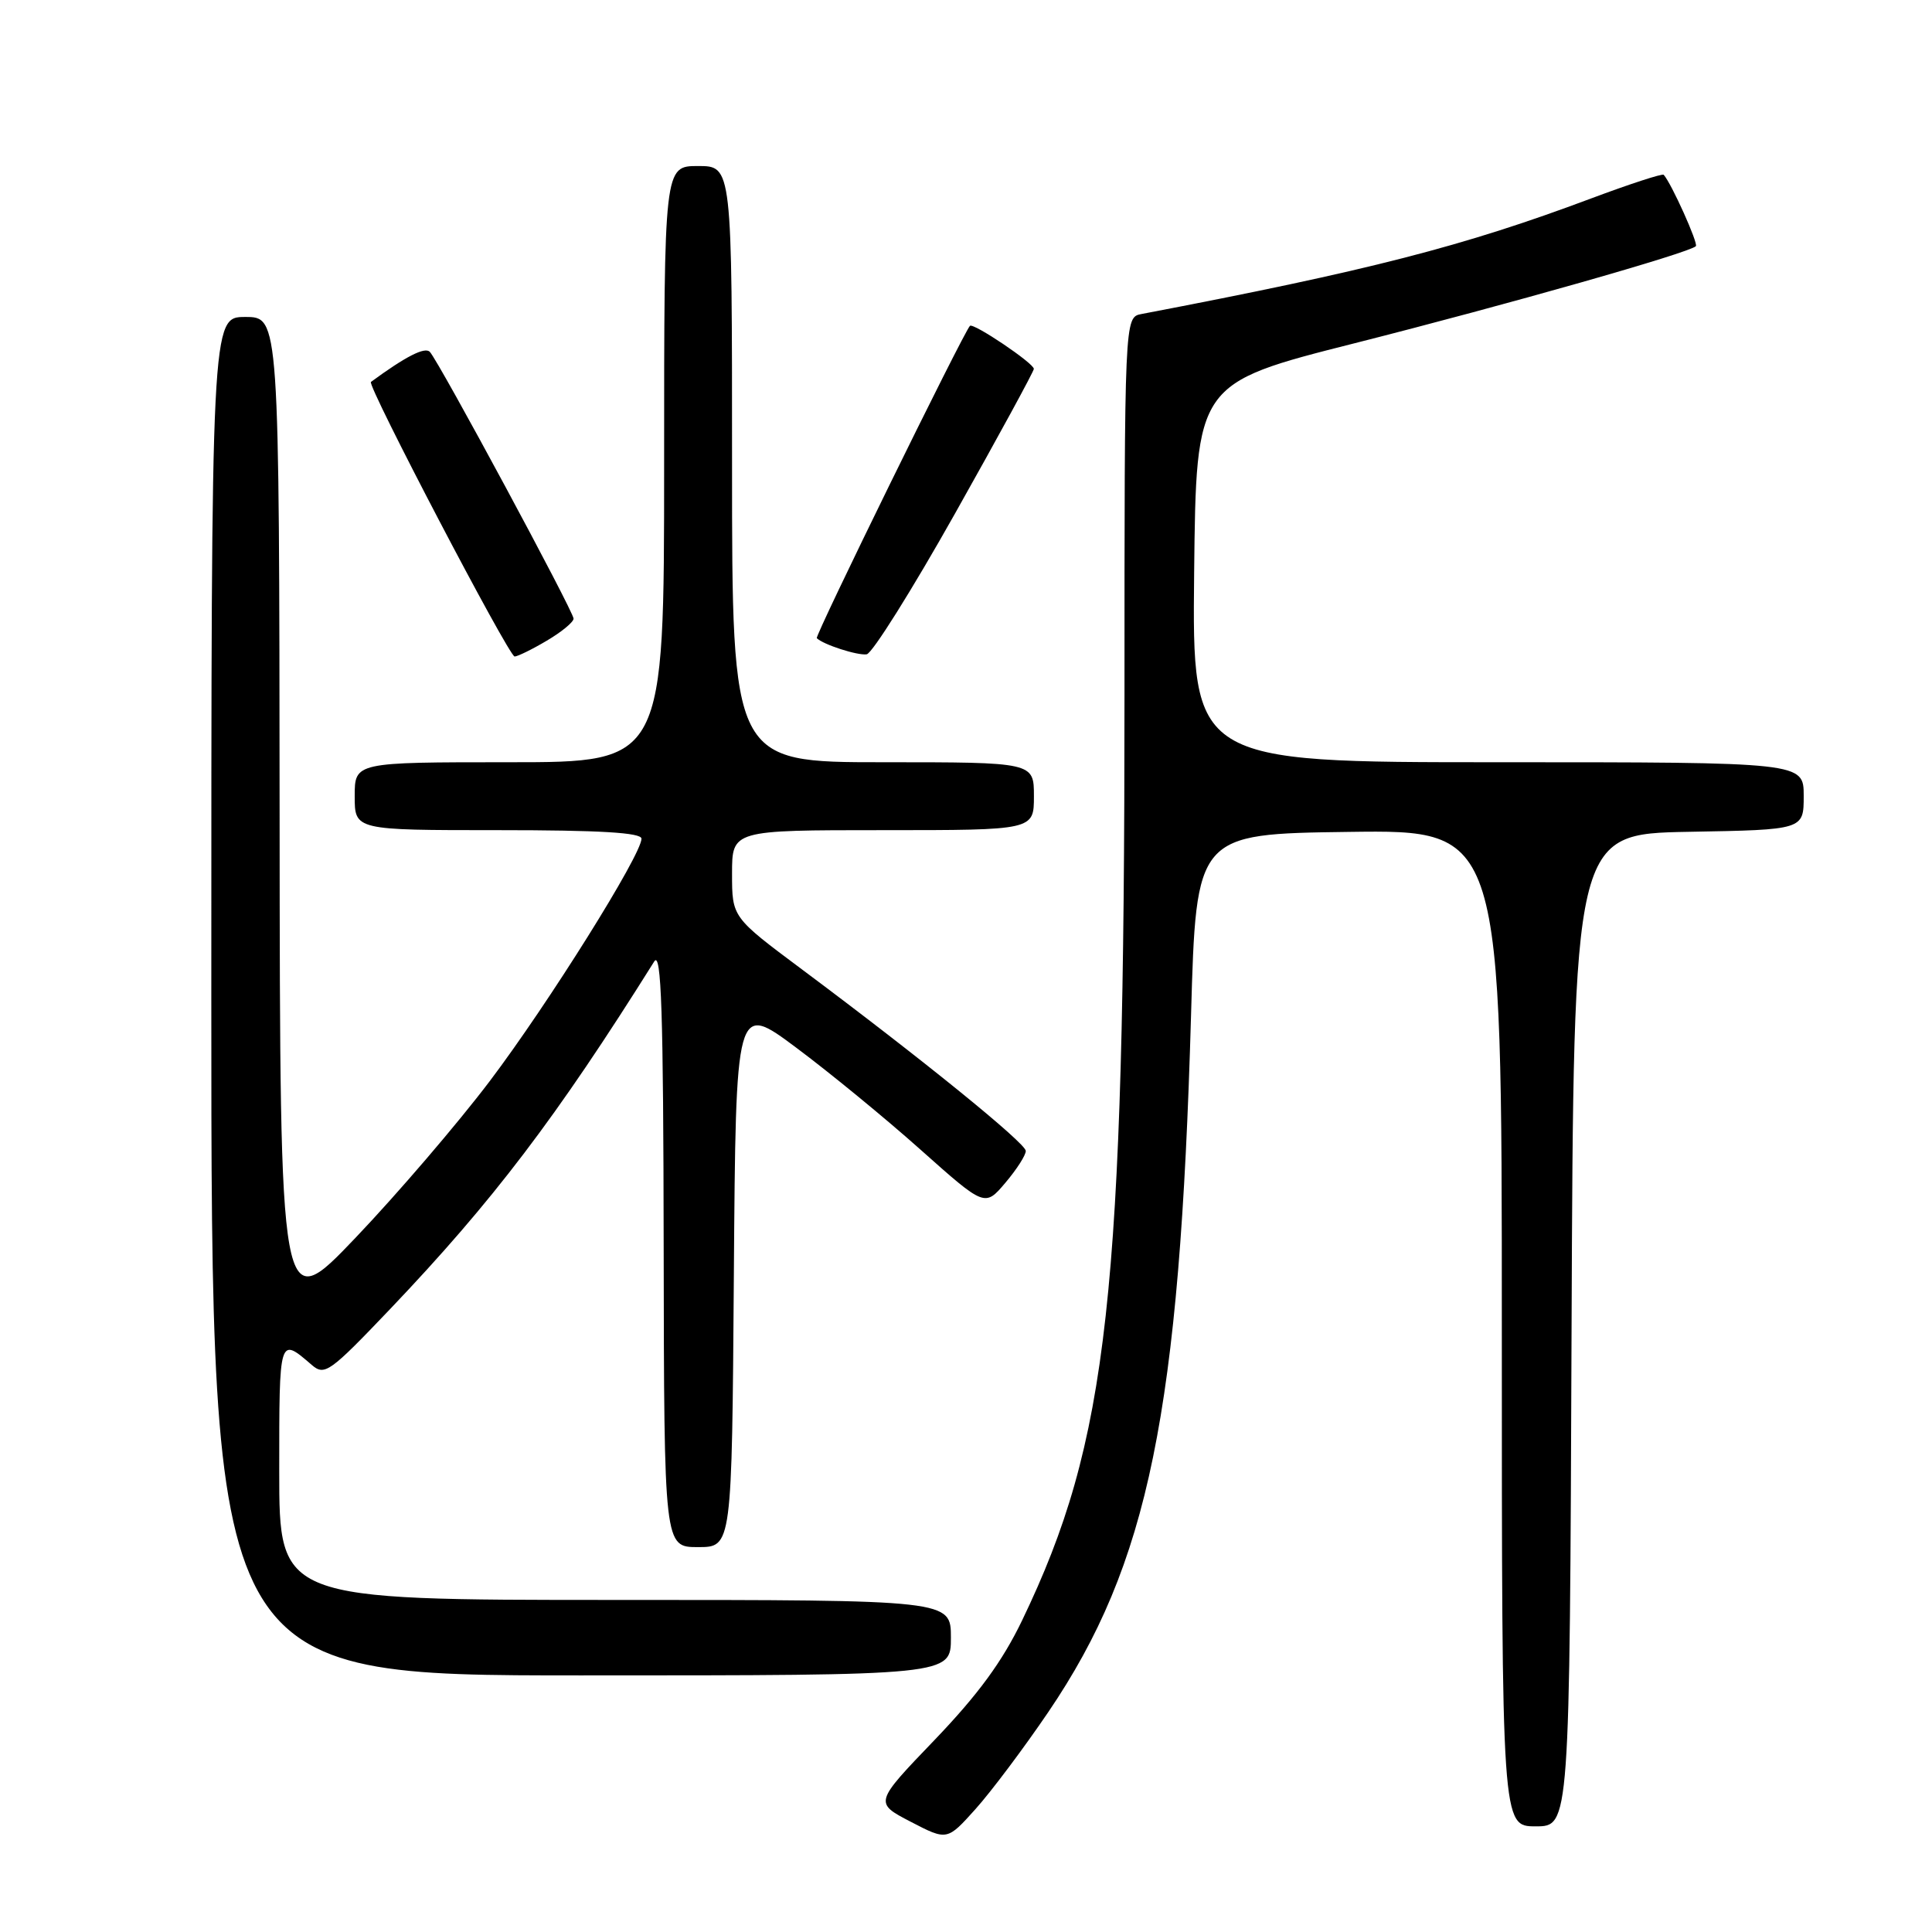 <?xml version="1.0" encoding="UTF-8" standalone="no"?>
<!DOCTYPE svg PUBLIC "-//W3C//DTD SVG 1.1//EN" "http://www.w3.org/Graphics/SVG/1.1/DTD/svg11.dtd" >
<svg xmlns="http://www.w3.org/2000/svg" xmlns:xlink="http://www.w3.org/1999/xlink" version="1.1" viewBox="0 0 256 256">
 <g >
 <path fill="currentColor"
d=" M 138.91 226.85 C 152.20 207.26 156.32 187.14 157.82 134.50 C 158.50 110.50 158.50 110.50 178.75 110.23 C 199.00 109.96 199.00 109.96 199.00 175.98 C 199.00 242.00 199.00 242.00 203.49 242.00 C 207.99 242.00 207.99 242.00 208.24 176.25 C 208.50 110.50 208.50 110.50 223.75 110.22 C 239.00 109.95 239.00 109.95 239.00 105.47 C 239.00 101.00 239.00 101.00 198.48 101.00 C 157.97 101.00 157.97 101.00 158.23 75.90 C 158.50 50.79 158.50 50.79 179.50 45.48 C 199.79 40.34 223.82 33.51 224.71 32.62 C 225.06 32.27 221.49 24.33 220.45 23.16 C 220.28 22.97 215.95 24.38 210.82 26.30 C 193.90 32.64 181.42 35.85 151.25 41.61 C 149.00 42.04 149.00 42.04 149.00 92.08 C 149.00 171.71 146.88 190.92 135.44 214.70 C 132.81 220.17 129.60 224.54 123.82 230.57 C 115.84 238.88 115.84 238.88 120.67 241.39 C 125.50 243.90 125.50 243.90 129.27 239.70 C 131.34 237.39 135.68 231.61 138.91 226.85 Z  M 126.00 217.00 C 126.00 212.00 126.00 212.00 81.50 212.00 C 37.00 212.00 37.00 212.00 37.00 194.94 C 37.00 177.01 36.97 177.12 41.32 180.87 C 43.02 182.33 43.70 181.84 51.68 173.47 C 65.31 159.16 73.71 148.11 86.69 127.40 C 87.63 125.91 87.90 134.08 87.94 165.25 C 88.00 205.00 88.00 205.00 92.49 205.00 C 96.98 205.00 96.98 205.00 97.24 168.93 C 97.50 132.85 97.50 132.85 105.50 138.82 C 109.90 142.10 117.33 148.19 122.00 152.36 C 130.50 159.93 130.50 159.93 133.22 156.72 C 134.72 154.95 135.94 153.05 135.92 152.50 C 135.90 151.46 122.13 140.29 106.25 128.44 C 97.00 121.54 97.00 121.54 97.00 115.77 C 97.00 110.00 97.00 110.00 117.00 110.00 C 137.00 110.00 137.00 110.00 137.00 105.50 C 137.00 101.00 137.00 101.00 117.00 101.00 C 97.00 101.00 97.00 101.00 97.00 61.50 C 97.00 22.00 97.00 22.00 92.50 22.00 C 88.00 22.00 88.00 22.00 88.00 61.50 C 88.00 101.00 88.00 101.00 67.50 101.00 C 47.00 101.00 47.00 101.00 47.00 105.50 C 47.00 110.00 47.00 110.00 66.00 110.00 C 79.51 110.00 85.00 110.33 85.00 111.13 C 85.00 113.27 72.64 133.01 64.89 143.26 C 60.63 148.89 52.63 158.22 47.12 164.00 C 37.10 174.50 37.10 174.50 37.05 108.25 C 37.00 42.00 37.00 42.00 32.50 42.00 C 28.00 42.00 28.00 42.00 28.00 132.00 C 28.00 222.00 28.00 222.00 77.00 222.00 C 126.00 222.00 126.00 222.00 126.00 217.00 Z  M 72.44 84.90 C 74.40 83.75 76.00 82.43 76.00 81.97 C 76.00 81.02 58.19 47.96 56.96 46.63 C 56.31 45.92 53.75 47.23 49.15 50.61 C 48.60 51.02 67.42 86.97 68.19 86.99 C 68.57 86.99 70.49 86.06 72.44 84.90 Z  M 126.57 68.00 C 132.29 57.83 136.98 49.22 136.99 48.88 C 137.00 48.14 128.94 42.71 128.52 43.18 C 127.60 44.19 107.94 84.27 108.23 84.56 C 109.07 85.41 113.63 86.88 114.84 86.70 C 115.57 86.59 120.85 78.17 126.57 68.00 Z "/>
</g>
</svg>